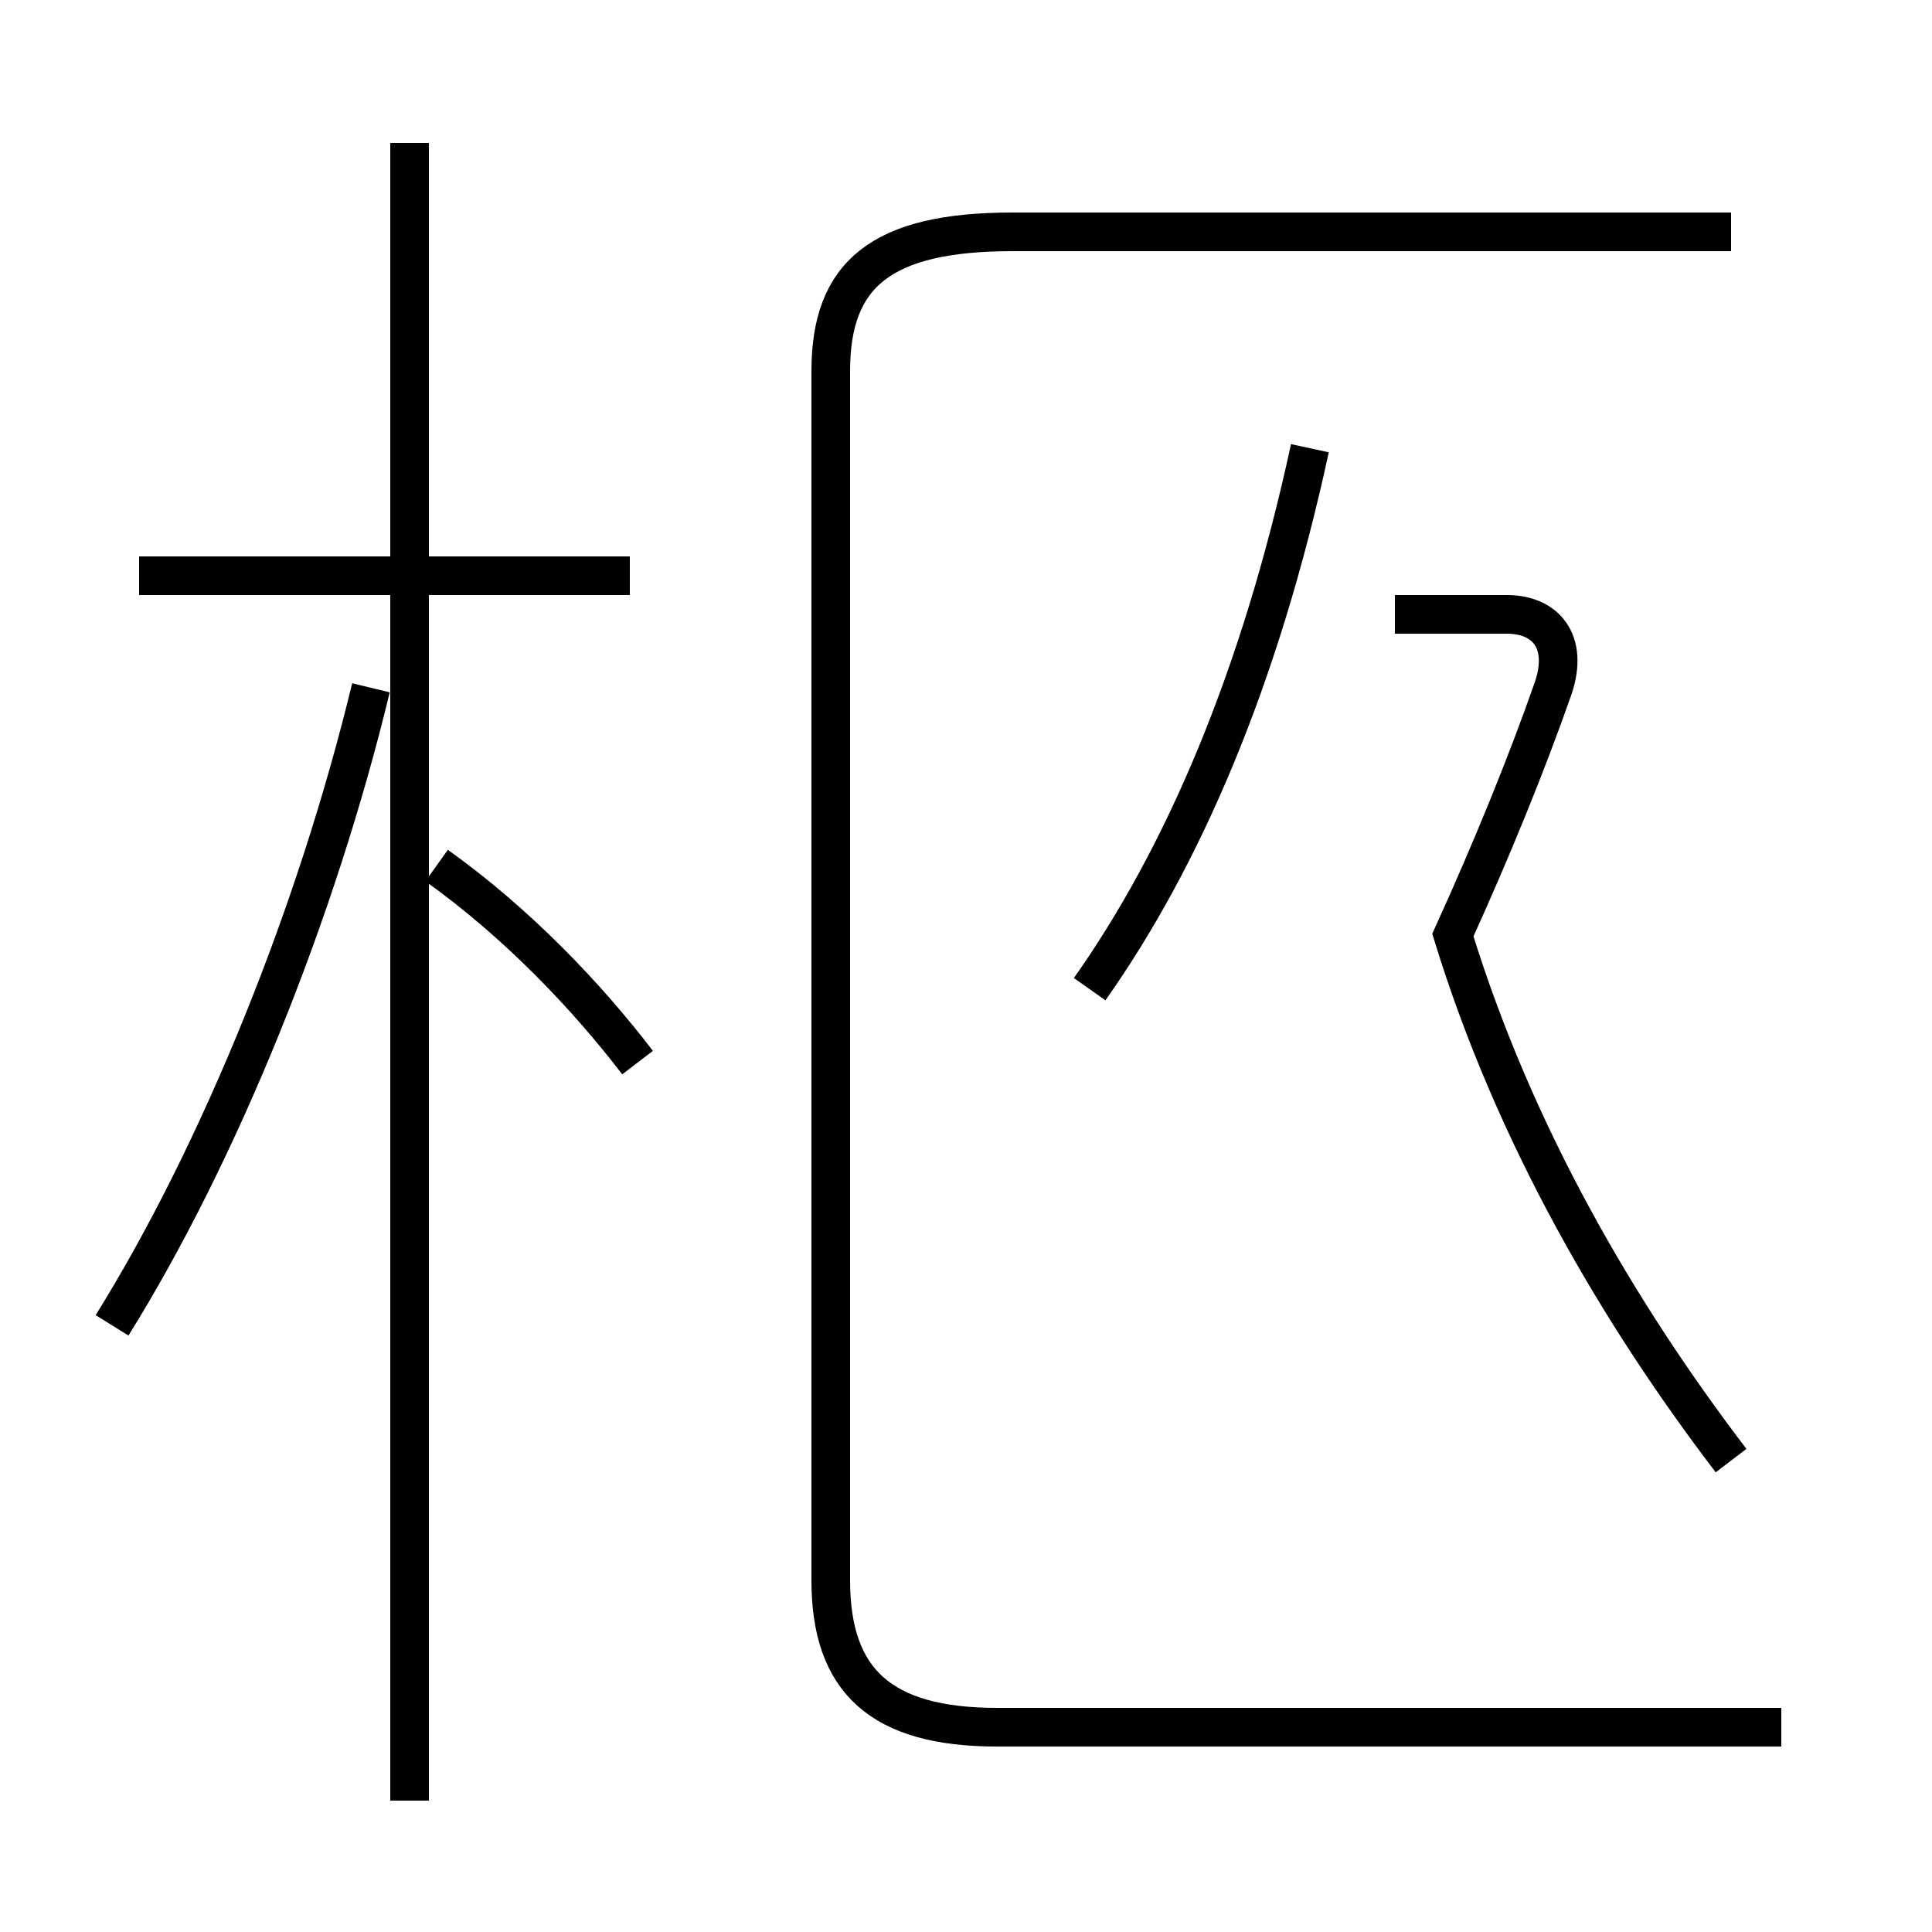 <?xml version='1.0' encoding='utf8'?>
<svg viewBox="0.0 -44.0 50.0 50.0" version="1.1" xmlns="http://www.w3.org/2000/svg">
<rect x="0.0" y="-44.0" width="50.0" height="50.0" fill="#808080" stroke="none"/>
<rect x="-1000" y="-1000" width="2000" height="2000" stroke="white" fill="white"/>
<g style="fill:none; stroke:#000000;  stroke-width:1">
<path d="M 16.3 29.1 L 3.6 29.1 M 10.6 -2.6 L 10.6 40.3 M 2.9 9.7 C 5.7 14.2 8.2 20.4 9.6 26.2 M 16.5 16.5 C 15.2 18.2 13.4 20.1 11.3 21.6 M 28.2 18.4 C 30.6 21.8 32.6 26.4 33.9 32.4 M 44.8 6.2 C 41.9 10.0 39.2 14.6 37.6 19.8 C 38.6 22.0 39.5 24.2 40.2 26.2 C 40.6 27.4 40.0 28.1 39.0 28.1 L 36.1 28.1 M 46.1 -0.7 L 25.8 -0.7 C 22.8 -0.7 21.5 0.5 21.5 3.1 L 21.5 34.4 C 21.5 36.9 22.8 38.0 26.2 38.0 L 44.8 38.0 " transform="scale(1, -1)" />
</g>
</svg>